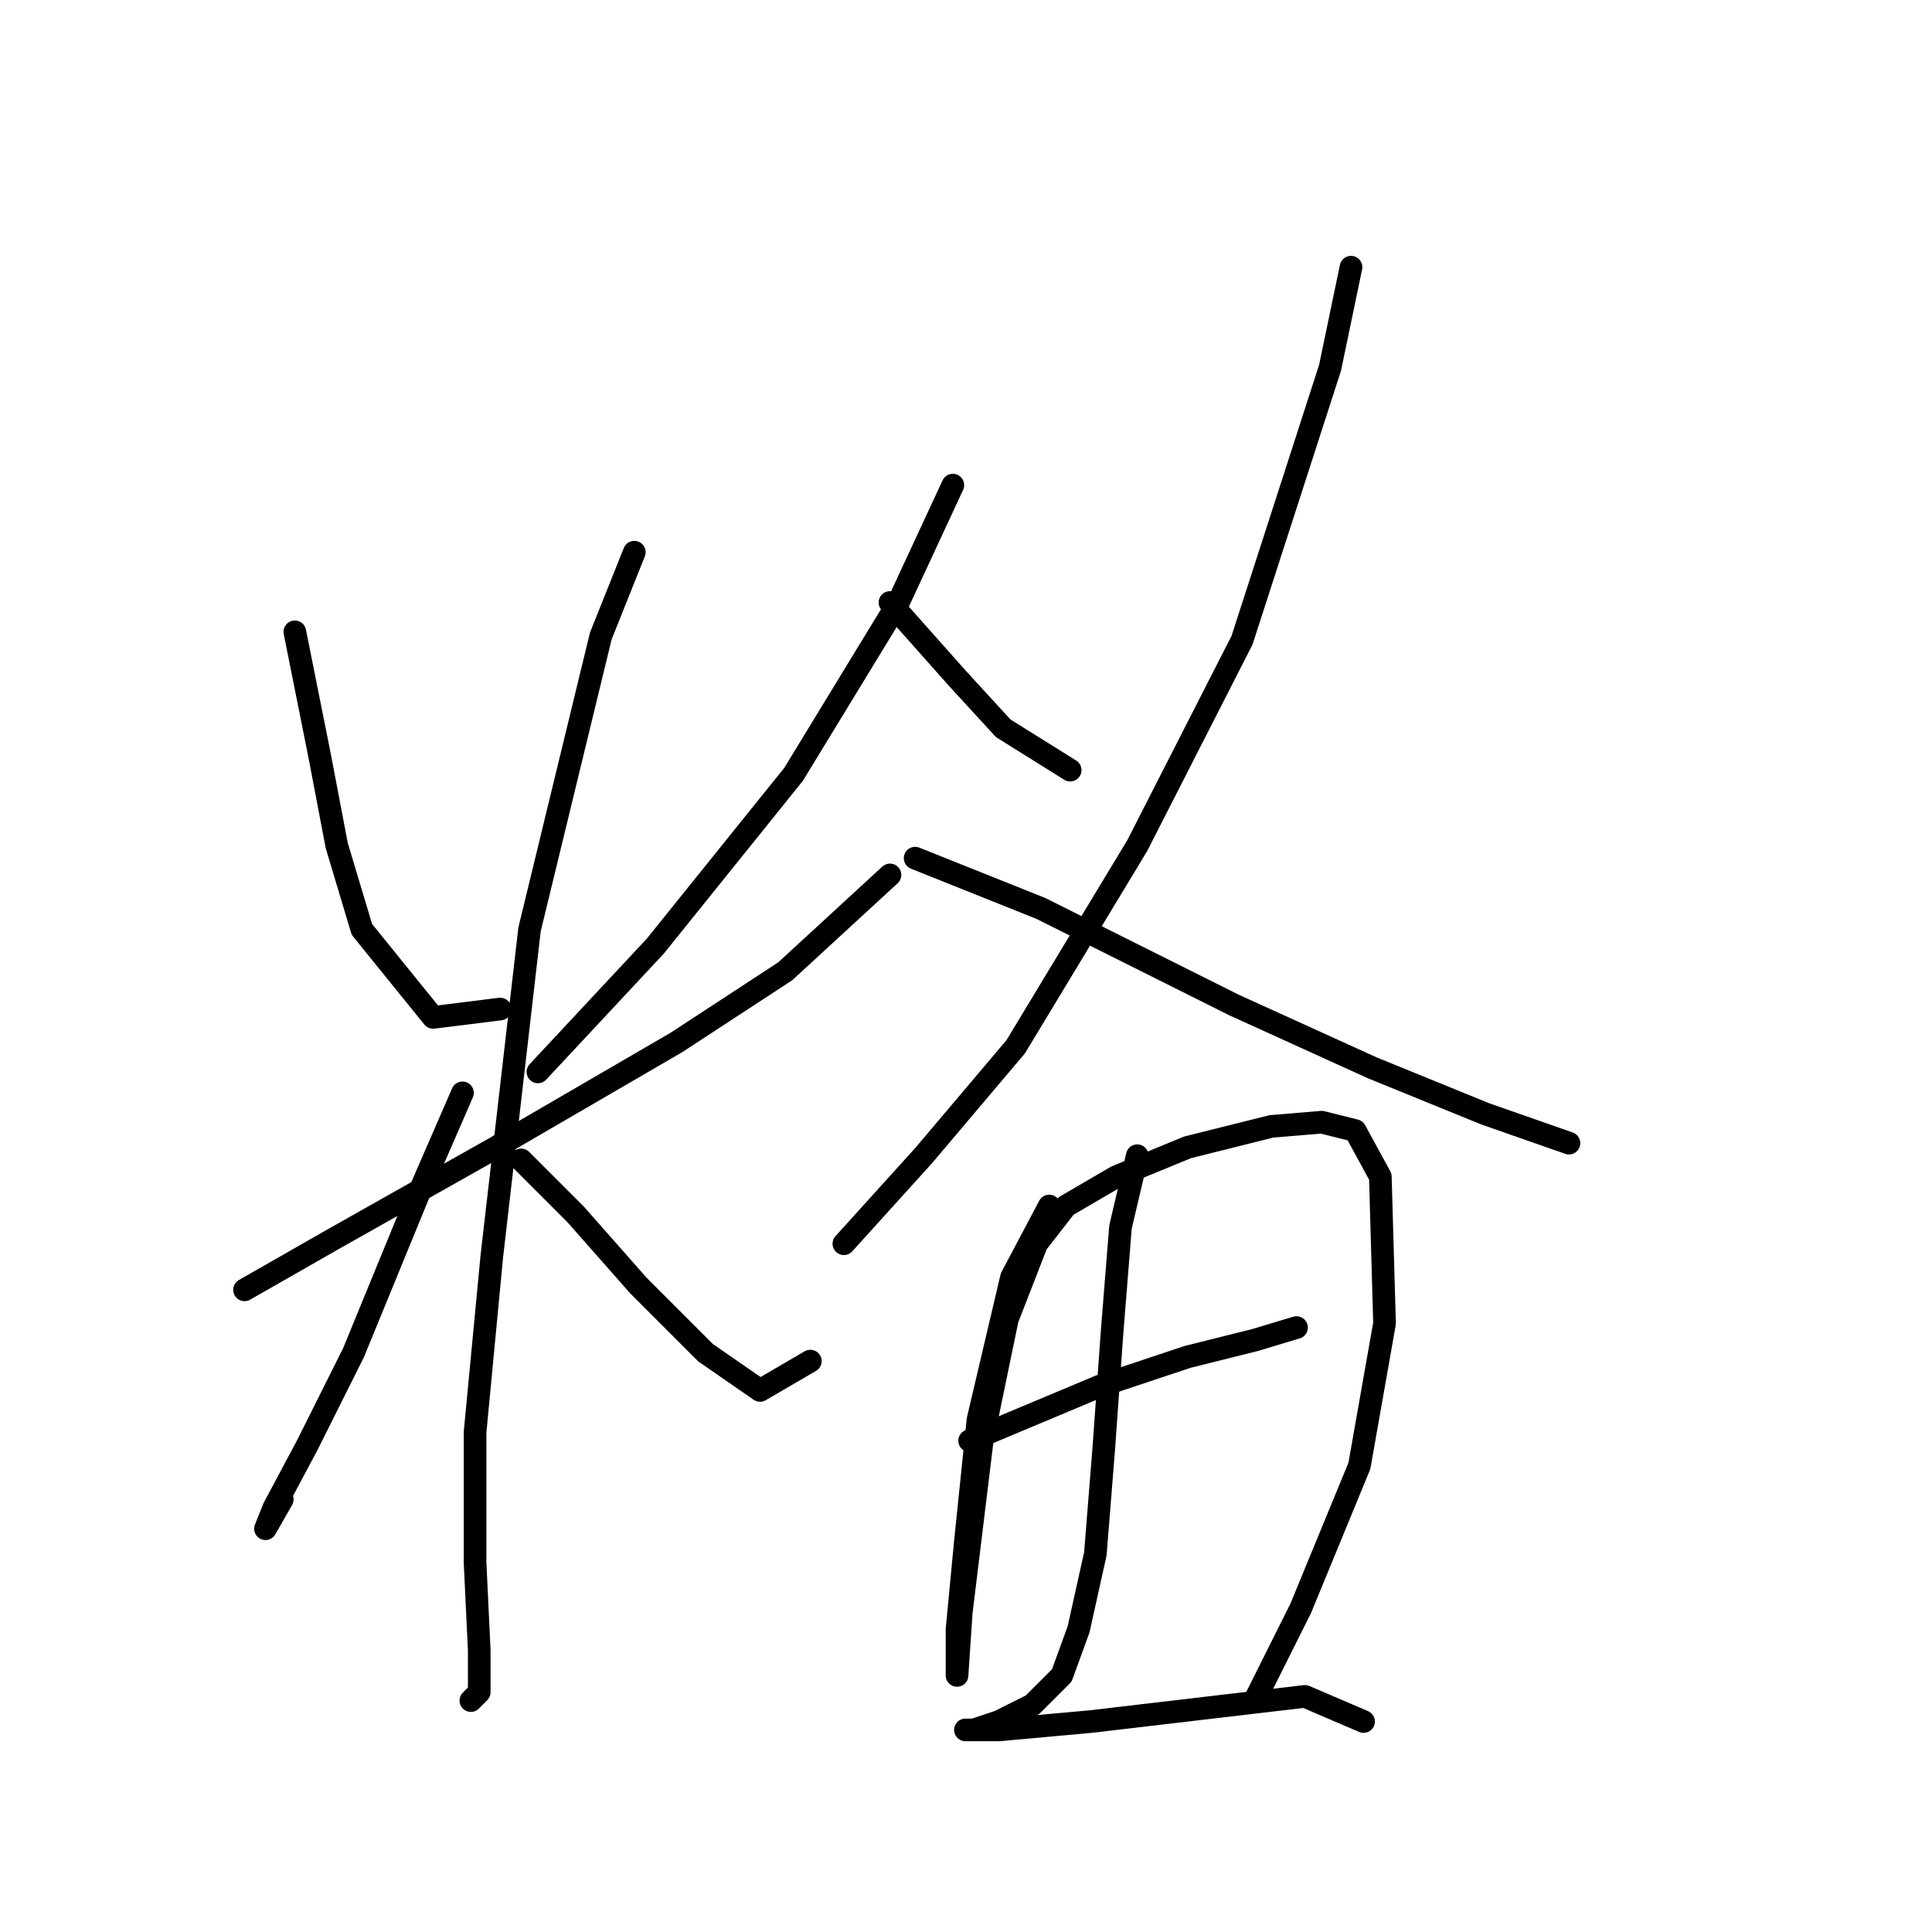 <?xml version="1.0" standalone="no"?>
    <svg width="256" height="256" xmlns="http://www.w3.org/2000/svg" version="1.1">
    <polyline stroke="black" stroke-width="3" stroke-linecap="round" fill="transparent" stroke-linejoin="round" points="39.067 83.72 42.399 100.381 44.62 112.043 47.952 123.15 57.393 134.812 66.279 133.702 66.279 133.702 " />
        <polyline stroke="black" stroke-width="3" stroke-linecap="round" fill="transparent" stroke-linejoin="round" points="126.257 64.283 119.038 79.833 105.154 102.602 86.827 125.372 71.277 142.032 71.277 142.032 " />
        <polyline stroke="black" stroke-width="3" stroke-linecap="round" fill="transparent" stroke-linejoin="round" points="32.403 170.91 44.065 164.246 65.724 152.028 89.604 138.145 104.043 128.704 117.927 115.931 117.927 115.931 " />
        <polyline stroke="black" stroke-width="3" stroke-linecap="round" fill="transparent" stroke-linejoin="round" points="84.05 73.168 79.608 84.275 70.167 123.15 65.168 166.468 62.947 189.792 62.947 207.008 63.502 218.671 63.502 224.224 62.392 225.335 62.392 225.335 " />
        <polyline stroke="black" stroke-width="3" stroke-linecap="round" fill="transparent" stroke-linejoin="round" points="61.281 144.809 55.727 157.582 46.842 179.241 40.733 191.458 36.29 199.789 35.179 202.565 37.401 198.678 37.401 198.678 " />
        <polyline stroke="black" stroke-width="3" stroke-linecap="round" fill="transparent" stroke-linejoin="round" points="69.056 153.694 76.275 160.914 84.606 170.355 93.491 179.241 100.711 184.239 107.375 180.351 107.375 180.351 " />
        <polyline stroke="black" stroke-width="3" stroke-linecap="round" fill="transparent" stroke-linejoin="round" points="117.927 79.833 126.812 89.829 132.921 96.493 141.807 102.047 141.807 102.047 " />
        <polyline stroke="black" stroke-width="3" stroke-linecap="round" fill="transparent" stroke-linejoin="round" points="179.016 35.404 176.239 48.733 164.576 84.831 150.693 112.043 134.587 138.7 122.37 153.139 111.818 164.802 111.818 164.802 " />
        <polyline stroke="black" stroke-width="3" stroke-linecap="round" fill="transparent" stroke-linejoin="round" points="121.259 113.709 137.92 120.373 163.466 133.146 181.792 141.477 196.787 147.586 207.894 151.473 207.894 151.473 " />
        <polyline stroke="black" stroke-width="3" stroke-linecap="round" fill="transparent" stroke-linejoin="round" points="139.03 159.803 134.032 169.244 129.589 188.126 127.923 204.232 126.812 215.894 126.812 222.003 126.812 222.003 127.368 213.673 130.145 190.903 133.477 174.798 137.364 164.802 141.252 159.803 147.916 155.916 157.357 152.028 168.464 149.252 175.128 148.696 179.571 149.807 182.903 155.916 183.458 175.353 180.126 194.235 172.351 213.117 166.243 225.335 166.243 225.335 " />
        <polyline stroke="black" stroke-width="3" stroke-linecap="round" fill="transparent" stroke-linejoin="round" points="128.479 190.903 145.694 183.684 157.357 179.796 166.243 177.575 171.796 175.909 171.796 175.909 " />
        <polyline stroke="black" stroke-width="3" stroke-linecap="round" fill="transparent" stroke-linejoin="round" points="150.693 153.139 148.471 162.58 147.361 176.464 146.25 192.014 145.139 205.898 142.918 215.894 140.696 222.003 136.809 225.89 132.366 228.112 129.034 229.222 127.923 229.222 132.366 229.222 144.584 228.112 172.907 224.78 180.682 228.112 180.682 228.112 " />
        </svg>